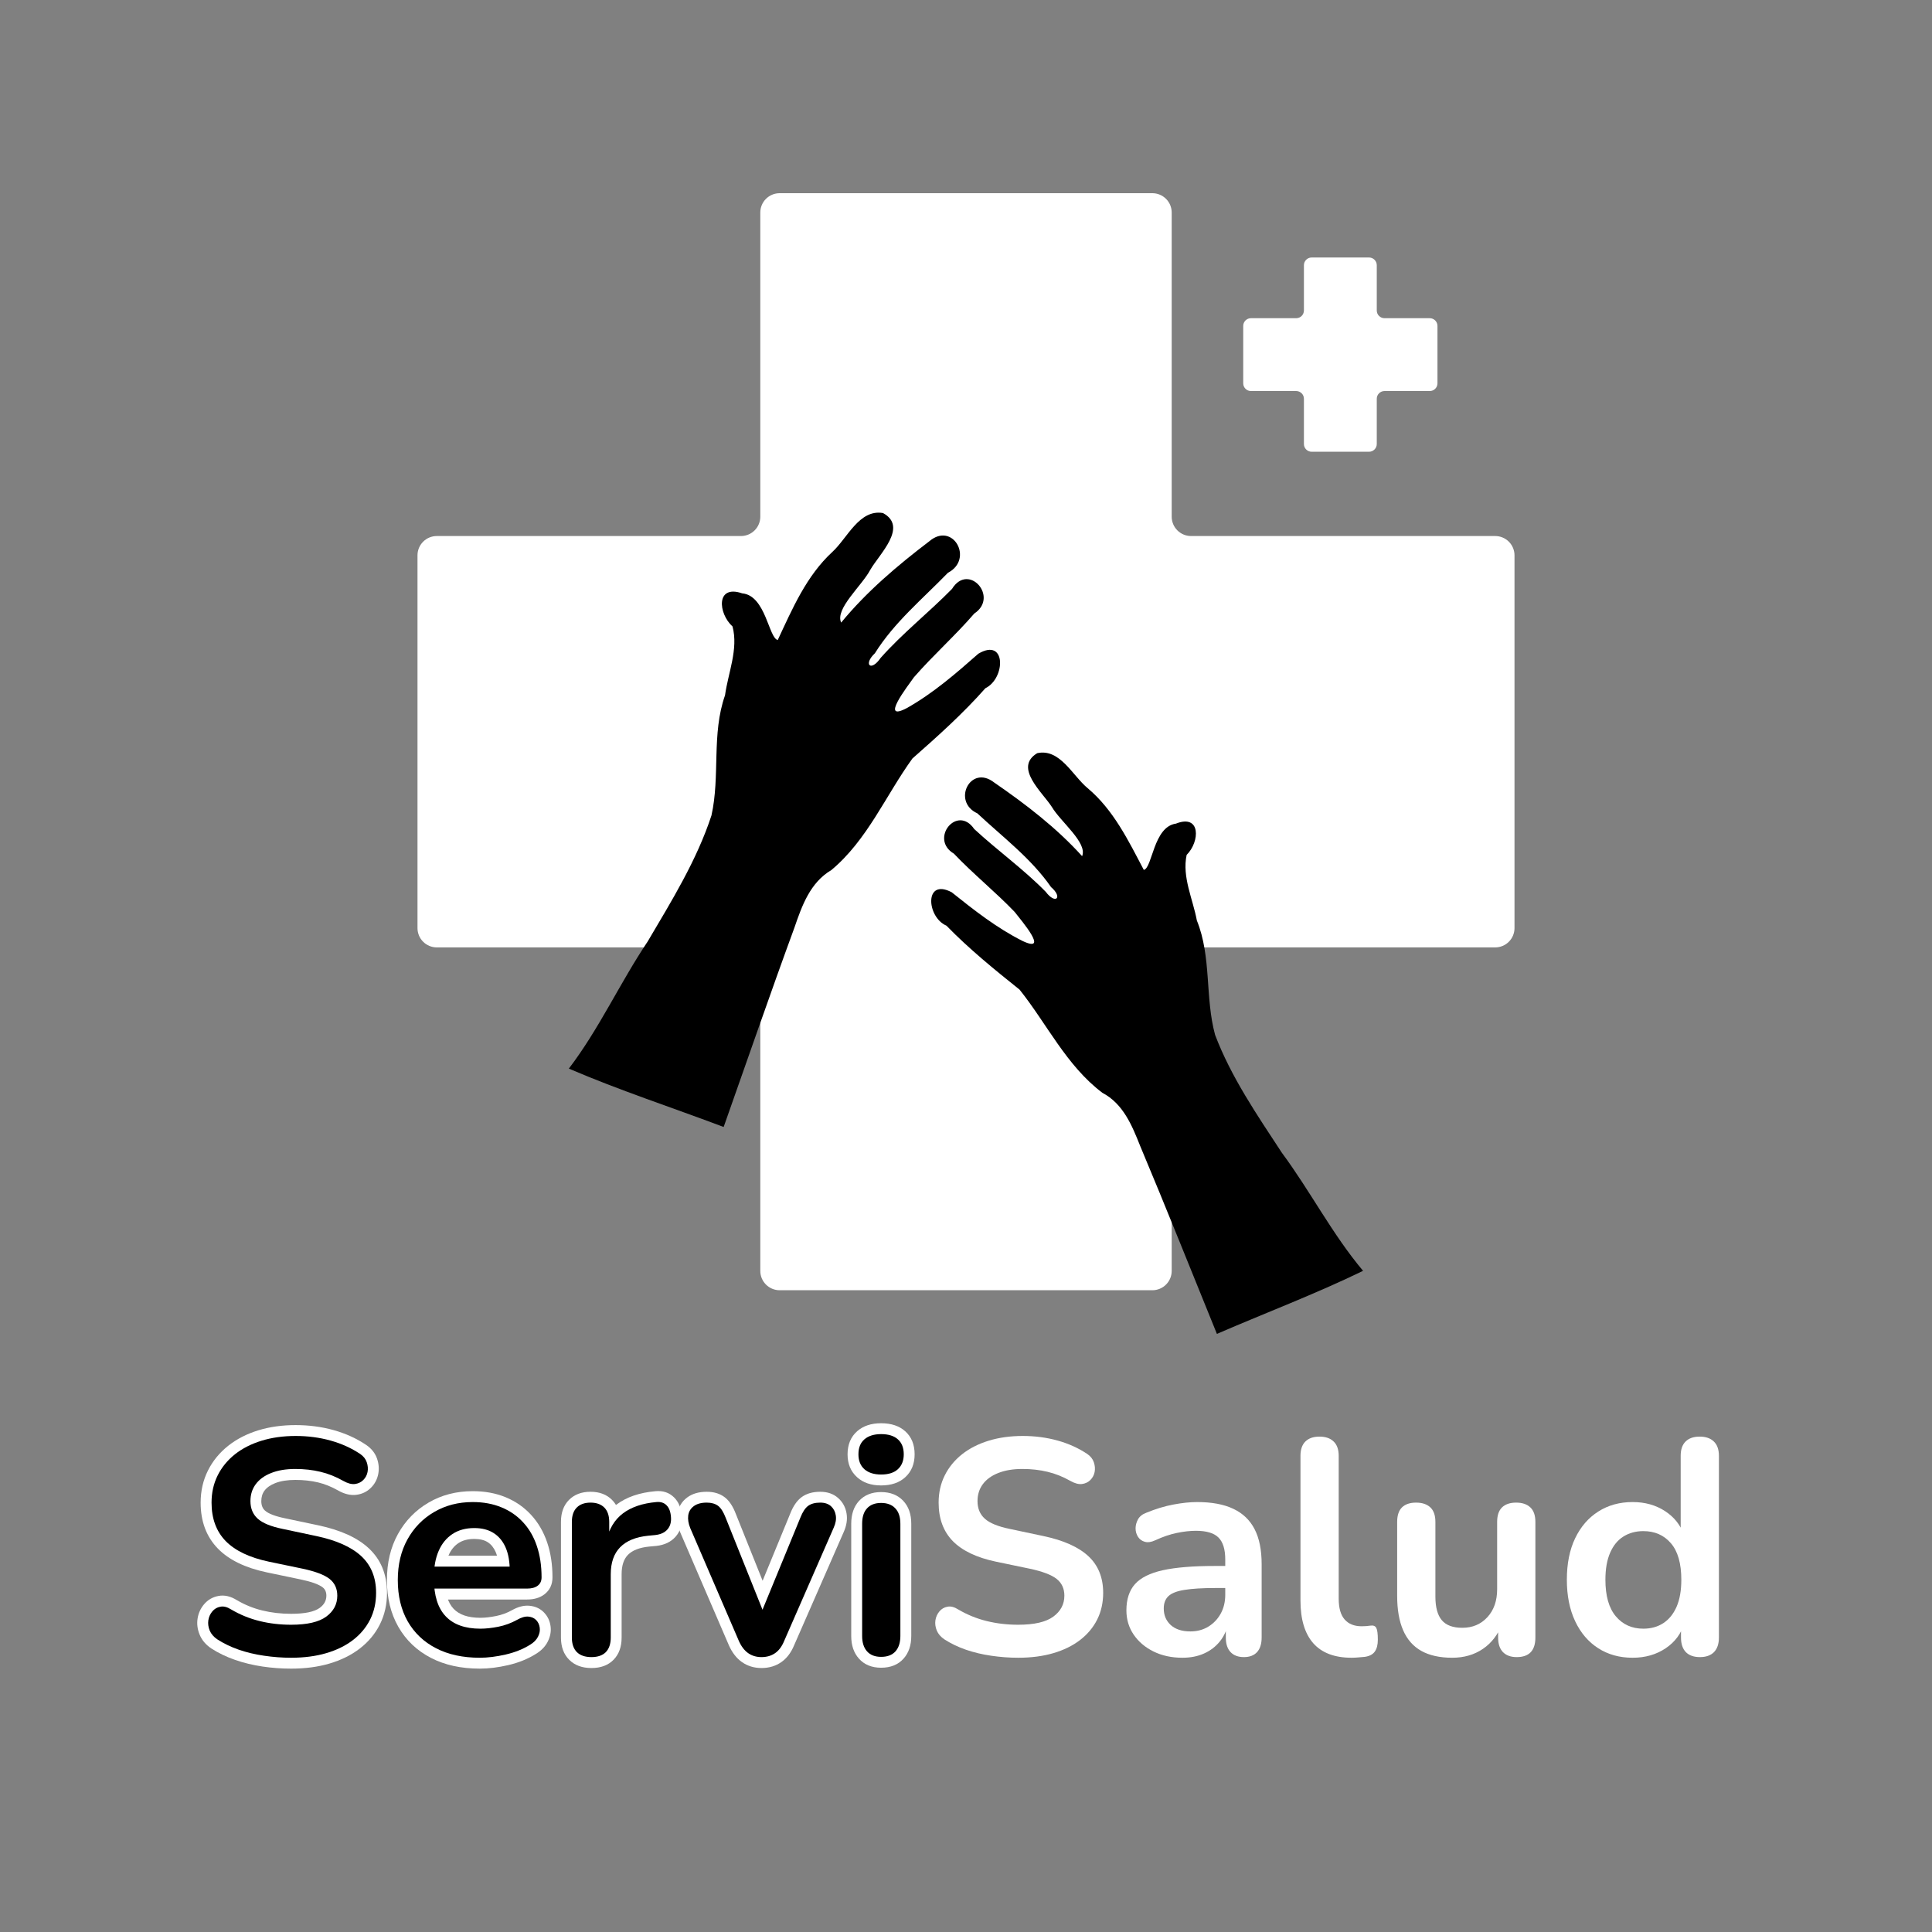 <svg xmlns="http://www.w3.org/2000/svg" xmlns:xlink="http://www.w3.org/1999/xlink" width="500" zoomAndPan="magnify" viewBox="0 0 375 375" height="500" preserveAspectRatio="xMidYMid meet" version="1.0"><rect x="0" y="0" width="375" height="375" fill="#808080" stroke="none"/><defs><g/><clipPath id="d2ac089e2c"><path d="M 81.035 37.5 L 293.965 37.5 L 293.965 250.434 L 81.035 250.434 Z M 81.035 37.5 " clip-rule="nonzero"/></clipPath><clipPath id="f64efdd5d4"><path d="M 223.676 37.5 L 151.324 37.5 C 150.332 37.5 149.375 37.895 148.672 38.598 C 147.969 39.301 147.574 40.254 147.574 41.25 L 147.574 100.293 C 147.574 101.285 147.18 102.238 146.477 102.941 C 145.773 103.645 144.82 104.043 143.824 104.043 L 84.785 104.043 C 83.789 104.043 82.836 104.438 82.133 105.141 C 81.43 105.844 81.035 106.797 81.035 107.793 L 81.035 180.141 C 81.035 181.137 81.43 182.09 82.133 182.793 C 82.836 183.496 83.789 183.891 84.785 183.891 L 143.824 183.891 C 144.82 183.891 145.773 184.285 146.477 184.988 C 147.18 185.691 147.574 186.645 147.574 187.641 L 147.574 246.684 C 147.574 247.676 147.969 248.629 148.672 249.332 C 149.375 250.039 150.332 250.434 151.324 250.434 L 223.676 250.434 C 224.668 250.434 225.625 250.039 226.328 249.332 C 227.031 248.629 227.426 247.676 227.426 246.684 L 227.426 187.641 C 227.426 186.645 227.82 185.691 228.523 184.988 C 229.227 184.285 230.18 183.891 231.176 183.891 L 290.215 183.891 C 291.211 183.891 292.164 183.496 292.867 182.793 C 293.57 182.09 293.965 181.137 293.965 180.141 L 293.965 107.793 C 293.965 106.797 293.57 105.844 292.867 105.141 C 292.164 104.438 291.211 104.043 290.215 104.043 L 231.176 104.043 C 230.18 104.043 229.227 103.645 228.523 102.941 C 227.82 102.238 227.426 101.285 227.426 100.293 L 227.426 41.25 C 227.426 40.254 227.031 39.301 226.328 38.598 C 225.625 37.895 224.668 37.5 223.676 37.5 Z M 223.676 37.5 " clip-rule="nonzero"/></clipPath><clipPath id="176b74b40c"><path d="M 0.035 0.5 L 212.965 0.5 L 212.965 213.434 L 0.035 213.434 Z M 0.035 0.5 " clip-rule="nonzero"/></clipPath><clipPath id="253aae7a03"><path d="M 142.676 0.5 L 70.324 0.5 C 69.332 0.5 68.375 0.895 67.672 1.598 C 66.969 2.301 66.574 3.254 66.574 4.25 L 66.574 63.293 C 66.574 64.285 66.18 65.238 65.477 65.941 C 64.773 66.645 63.82 67.043 62.824 67.043 L 3.785 67.043 C 2.789 67.043 1.836 67.438 1.133 68.141 C 0.43 68.844 0.035 69.797 0.035 70.793 L 0.035 143.141 C 0.035 144.137 0.43 145.09 1.133 145.793 C 1.836 146.496 2.789 146.891 3.785 146.891 L 62.824 146.891 C 63.82 146.891 64.773 147.285 65.477 147.988 C 66.18 148.691 66.574 149.645 66.574 150.641 L 66.574 209.684 C 66.574 210.676 66.969 211.629 67.672 212.332 C 68.375 213.039 69.332 213.434 70.324 213.434 L 142.676 213.434 C 143.668 213.434 144.625 213.039 145.328 212.332 C 146.031 211.629 146.426 210.676 146.426 209.684 L 146.426 150.641 C 146.426 149.645 146.82 148.691 147.523 147.988 C 148.227 147.285 149.18 146.891 150.176 146.891 L 209.215 146.891 C 210.211 146.891 211.164 146.496 211.867 145.793 C 212.57 145.09 212.965 144.137 212.965 143.141 L 212.965 70.793 C 212.965 69.797 212.57 68.844 211.867 68.141 C 211.164 67.438 210.211 67.043 209.215 67.043 L 150.176 67.043 C 149.18 67.043 148.227 66.645 147.523 65.941 C 146.82 65.238 146.426 64.285 146.426 63.293 L 146.426 4.25 C 146.426 3.254 146.031 2.301 145.328 1.598 C 144.625 0.895 143.668 0.5 142.676 0.5 Z M 142.676 0.5 " clip-rule="nonzero"/></clipPath><clipPath id="17c4f72ff0"><rect x="0" width="213" y="0" height="214"/></clipPath><clipPath id="3b7210c7eb"><path d="M 241.309 49.98 L 279.012 49.98 L 279.012 87.684 L 241.309 87.684 Z M 241.309 49.98 " clip-rule="nonzero"/></clipPath><clipPath id="4ff4504b96"><path d="M 265.73 49.98 L 254.59 49.98 C 253.762 49.98 253.09 50.652 253.09 51.48 L 253.09 60.262 C 253.09 61.09 252.422 61.762 251.59 61.762 L 242.809 61.762 C 241.98 61.762 241.309 62.434 241.309 63.262 L 241.309 74.402 C 241.309 75.23 241.98 75.902 242.809 75.902 L 251.59 75.902 C 252.422 75.902 253.09 76.57 253.09 77.402 L 253.09 86.184 C 253.09 87.012 253.762 87.684 254.59 87.684 L 265.73 87.684 C 266.559 87.684 267.23 87.012 267.23 86.184 L 267.23 77.402 C 267.23 76.57 267.902 75.902 268.73 75.902 L 277.512 75.902 C 278.34 75.902 279.012 75.23 279.012 74.402 L 279.012 63.262 C 279.012 62.434 278.34 61.762 277.512 61.762 L 268.73 61.762 C 267.902 61.762 267.23 61.09 267.23 60.262 L 267.23 51.48 C 267.23 50.652 266.559 49.98 265.73 49.98 Z M 265.73 49.98 " clip-rule="nonzero"/></clipPath><clipPath id="3a146a9563"><path d="M 0.309 0.98 L 38.012 0.98 L 38.012 38.684 L 0.309 38.684 Z M 0.309 0.98 " clip-rule="nonzero"/></clipPath><clipPath id="5a8b11ef8c"><path d="M 24.73 0.98 L 13.59 0.98 C 12.762 0.98 12.09 1.652 12.09 2.48 L 12.09 11.262 C 12.09 12.09 11.422 12.762 10.59 12.762 L 1.809 12.762 C 0.98 12.762 0.309 13.434 0.309 14.262 L 0.309 25.402 C 0.309 26.23 0.98 26.902 1.809 26.902 L 10.59 26.902 C 11.422 26.902 12.09 27.57 12.09 28.402 L 12.09 37.184 C 12.09 38.012 12.762 38.684 13.59 38.684 L 24.73 38.684 C 25.559 38.684 26.23 38.012 26.23 37.184 L 26.23 28.402 C 26.23 27.57 26.902 26.902 27.73 26.902 L 36.512 26.902 C 37.34 26.902 38.012 26.23 38.012 25.402 L 38.012 14.262 C 38.012 13.434 37.34 12.762 36.512 12.762 L 27.73 12.762 C 26.902 12.762 26.23 12.09 26.23 11.262 L 26.23 2.48 C 26.23 1.652 25.559 0.98 24.73 0.98 Z M 24.73 0.98 " clip-rule="nonzero"/></clipPath><clipPath id="90f4994974"><rect x="0" width="39" y="0" height="39"/></clipPath><clipPath id="d2d3dca882"><path d="M 110 99 L 195 99 L 195 219 L 110 219 Z M 110 99 " clip-rule="nonzero"/></clipPath><clipPath id="3c127acfba"><path d="M 148.25 87.684 L 203.887 108.059 L 160.555 226.375 L 104.918 205.996 Z M 148.25 87.684 " clip-rule="nonzero"/></clipPath><clipPath id="dae0911650"><path d="M 148.25 87.684 L 203.887 108.059 L 160.555 226.375 L 104.918 205.996 Z M 148.25 87.684 " clip-rule="nonzero"/></clipPath><clipPath id="d1d204a69e"><path d="M 148.25 87.684 L 203.887 108.059 L 160.555 226.375 L 104.918 205.996 Z M 148.25 87.684 " clip-rule="nonzero"/></clipPath><clipPath id="9b7cc72933"><path d="M 170 133 L 270 133 L 270 268 L 170 268 Z M 170 133 " clip-rule="nonzero"/></clipPath><clipPath id="9e71d8da3f"><path d="M 170.766 155.68 L 223.32 133.609 L 270.078 244.938 L 217.523 267.012 Z M 170.766 155.68 " clip-rule="nonzero"/></clipPath><clipPath id="2a231579f2"><path d="M 10 13 L 95 13 L 95 126 L 10 126 Z M 10 13 " clip-rule="nonzero"/></clipPath><clipPath id="80b15d3914"><path d="M 0.766 22.68 L 53.32 0.609 L 100.078 111.938 L 47.523 134.012 Z M 0.766 22.68 " clip-rule="nonzero"/></clipPath><clipPath id="d74d4b694a"><path d="M 53.027 0.73 L 0.473 22.805 L 47.23 134.133 L 99.785 112.062 Z M 53.027 0.73 " clip-rule="nonzero"/></clipPath><clipPath id="c1de801e50"><path d="M 53.027 0.73 L 0.473 22.805 L 47.23 134.133 L 99.785 112.062 Z M 53.027 0.73 " clip-rule="nonzero"/></clipPath><clipPath id="6df27f8fd2"><rect x="0" width="100" y="0" height="135"/></clipPath><clipPath id="a29d44e582"><rect x="0" width="143" y="0" height="83"/></clipPath><clipPath id="e5841eadcc"><rect x="0" width="160" y="0" height="83"/></clipPath></defs><g clip-path="url(#d2ac089e2c)"><g clip-path="url(#f64efdd5d4)"><g transform="matrix(1, 0, 0, 1, 81, 37)"><g clip-path="url(#17c4f72ff0)"><g clip-path="url(#176b74b40c)"><g clip-path="url(#253aae7a03)"><path fill="#ffffff" d="M 0.035 0.5 L 212.965 0.5 L 212.965 213.434 L 0.035 213.434 Z M 0.035 0.5 " fill-opacity="1" fill-rule="nonzero"/></g></g></g></g></g></g><g clip-path="url(#3b7210c7eb)"><g clip-path="url(#4ff4504b96)"><g transform="matrix(1, 0, 0, 1, 241, 49)"><g clip-path="url(#90f4994974)"><g clip-path="url(#3a146a9563)"><g clip-path="url(#5a8b11ef8c)"><path fill="#ffffff" d="M 0.309 0.98 L 38.012 0.98 L 38.012 38.684 L 0.309 38.684 Z M 0.309 0.98 " fill-opacity="1" fill-rule="nonzero"/></g></g></g></g></g></g><g clip-path="url(#d2d3dca882)"><g clip-path="url(#3c127acfba)"><g clip-path="url(#dae0911650)"><g clip-path="url(#d1d204a69e)"><path fill="#000000" d="M 110.41 207.418 C 116.305 199.695 120.32 190.785 125.719 182.734 C 130.352 174.875 135.242 166.988 138.094 158.281 C 139.816 150.594 138.074 142.492 140.727 134.957 C 141.332 130.562 143.344 126.016 142.184 121.598 C 139.391 119.074 138.906 113.402 144.055 115.168 C 148.645 115.582 149.211 123.922 150.965 124.219 C 153.805 118.141 156.52 111.781 161.551 107.137 C 164.461 104.484 166.773 98.789 171.387 99.582 C 176.32 102.262 170.684 107.531 168.922 110.602 C 167.281 113.711 162.031 118.18 163.27 120.844 C 168.176 114.863 174.199 109.762 180.367 105.07 C 184.961 101.141 189.07 108.551 184.004 111.168 C 179.102 116.223 173.586 120.77 169.82 126.793 C 167.496 128.973 169.039 130.484 170.938 127.691 C 175.211 122.883 180.281 118.895 184.781 114.309 C 187.984 109.113 193.953 115.887 189.109 119.086 C 185.391 123.398 181.113 127.184 177.383 131.469 C 176.125 133.262 170.664 140.281 176.062 137.414 C 181.137 134.543 185.547 130.723 189.895 126.887 C 195.344 123.66 195.195 131.676 191.262 133.586 C 186.918 138.508 182.012 142.898 177.102 147.223 C 171.883 154.445 168.352 163.051 161.359 168.883 C 157.266 171.301 155.676 175.746 154.207 180.027 C 149.488 192.887 145.031 205.836 140.461 218.746 C 130.449 214.965 120.234 211.637 110.41 207.414 Z M 110.41 207.418 " fill-opacity="1" fill-rule="nonzero"/></g></g></g></g><g clip-path="url(#9b7cc72933)"><g clip-path="url(#9e71d8da3f)"><g transform="matrix(1, 0, 0, 1, 170, 133)"><g clip-path="url(#6df27f8fd2)"><g clip-path="url(#2a231579f2)"><g clip-path="url(#80b15d3914)"><g clip-path="url(#d74d4b694a)"><g clip-path="url(#c1de801e50)"><path fill="#000000" d="M 94.574 113.672 C 88.578 106.547 84.332 98.195 78.797 90.734 C 74.008 83.422 68.969 76.09 65.852 67.883 C 63.863 60.598 65.184 52.758 62.309 45.664 C 61.535 41.48 59.406 37.219 60.328 32.934 C 62.902 30.391 63.121 24.938 58.254 26.863 C 53.863 27.469 53.684 35.484 52.012 35.848 C 49.016 30.156 46.133 24.191 41.102 19.973 C 38.188 17.566 35.723 12.219 31.324 13.191 C 26.703 15.984 32.344 20.773 34.168 23.633 C 35.879 26.535 41.117 30.574 40.039 33.18 C 35.07 27.68 29.062 23.07 22.934 18.859 C 18.352 15.309 14.723 22.594 19.703 24.871 C 24.633 29.484 30.129 33.586 34.008 39.184 C 36.336 41.164 34.918 42.68 32.973 40.094 C 28.656 35.684 23.617 32.098 19.094 27.91 C 15.789 23.082 10.352 29.848 15.145 32.688 C 18.902 36.645 23.176 40.074 26.945 44.004 C 28.234 45.664 33.785 52.137 28.473 49.641 C 23.473 47.125 19.07 43.668 14.727 40.191 C 9.355 37.352 9.844 45.023 13.703 46.672 C 18.094 51.188 22.996 55.168 27.898 59.086 C 33.227 65.762 36.988 73.84 43.961 79.105 C 48 81.234 49.715 85.418 51.316 89.453 C 56.406 101.551 61.25 113.75 66.199 125.906 C 75.652 121.82 85.32 118.164 94.574 113.668 Z M 94.574 113.672 " fill-opacity="1" fill-rule="nonzero"/></g></g></g></g></g></g></g></g><g transform="matrix(1, 0, 0, 1, 37, 260)"><g clip-path="url(#a29d44e582)"><g fill="#ffffff" fill-opacity="1"><g transform="translate(0.5, 61.173)"><g><path d="M 18.996 2.707 C 17.152 2.707 15.309 2.574 13.465 2.301 C 11.594 2.023 9.824 1.598 8.152 1.02 C 6.449 0.43 4.914 -0.309 3.543 -1.191 C 2.457 -1.918 1.691 -2.812 1.25 -3.887 C 0.824 -4.918 0.691 -5.957 0.848 -6.996 C 1.008 -8.039 1.422 -8.961 2.09 -9.762 C 2.832 -10.641 3.766 -11.188 4.895 -11.398 C 6.07 -11.621 7.27 -11.344 8.492 -10.574 L 7.363 -8.785 L 8.438 -10.609 C 10 -9.684 11.648 -9.012 13.387 -8.586 C 15.16 -8.152 17.031 -7.934 18.996 -7.934 C 21.66 -7.934 23.52 -8.32 24.57 -9.094 C 25.422 -9.723 25.848 -10.508 25.848 -11.457 C 25.848 -12.156 25.613 -12.691 25.145 -13.059 C 24.395 -13.648 22.953 -14.164 20.82 -14.613 L 14.289 -15.977 C 10.109 -16.859 6.949 -18.391 4.812 -20.574 C 2.57 -22.867 1.445 -25.844 1.445 -29.508 C 1.445 -31.777 1.918 -33.855 2.859 -35.734 C 3.789 -37.598 5.098 -39.199 6.789 -40.543 C 8.441 -41.855 10.395 -42.859 12.648 -43.551 C 14.848 -44.227 17.262 -44.562 19.887 -44.562 C 22.457 -44.562 24.898 -44.242 27.223 -43.598 C 29.582 -42.941 31.707 -41.977 33.598 -40.699 C 34.625 -39.992 35.324 -39.105 35.691 -38.031 C 36.031 -37.039 36.105 -36.055 35.918 -35.07 C 35.715 -34.035 35.246 -33.145 34.504 -32.402 C 33.727 -31.625 32.766 -31.164 31.633 -31.027 C 30.516 -30.895 29.336 -31.18 28.102 -31.887 C 26.816 -32.613 25.52 -33.133 24.211 -33.445 C 22.867 -33.762 21.406 -33.922 19.828 -33.922 C 18.277 -33.922 16.973 -33.715 15.914 -33.297 C 14.98 -32.93 14.289 -32.441 13.836 -31.836 C 13.422 -31.281 13.219 -30.602 13.219 -29.805 C 13.219 -29.008 13.457 -28.395 13.938 -27.965 C 14.605 -27.367 15.898 -26.871 17.824 -26.473 L 24.305 -25.105 C 28.605 -24.191 31.855 -22.715 34.062 -20.668 C 36.434 -18.469 37.617 -15.574 37.617 -11.992 C 37.617 -9.762 37.156 -7.723 36.238 -5.883 C 35.32 -4.047 34.012 -2.477 32.309 -1.172 C 30.656 0.098 28.691 1.062 26.422 1.73 C 24.207 2.383 21.734 2.707 18.996 2.707 Z M 18.996 -1.52 C 21.328 -1.52 23.406 -1.789 25.23 -2.324 C 26.996 -2.844 28.496 -3.578 29.734 -4.527 C 30.918 -5.438 31.828 -6.52 32.453 -7.773 C 33.074 -9.02 33.387 -10.426 33.387 -11.992 C 33.387 -14.348 32.652 -16.203 31.184 -17.566 C 29.551 -19.082 26.965 -20.215 23.43 -20.965 L 16.965 -22.328 C 14.301 -22.883 12.348 -23.711 11.117 -24.812 C 9.695 -26.086 8.988 -27.75 8.988 -29.805 C 8.988 -31.535 9.473 -33.055 10.445 -34.363 C 11.379 -35.613 12.684 -36.57 14.363 -37.234 C 15.918 -37.844 17.742 -38.152 19.828 -38.152 C 21.734 -38.152 23.52 -37.953 25.184 -37.562 C 26.887 -37.156 28.555 -36.492 30.199 -35.559 C 30.625 -35.316 30.934 -35.203 31.121 -35.227 C 31.293 -35.25 31.422 -35.305 31.512 -35.395 C 31.645 -35.523 31.727 -35.684 31.766 -35.875 C 31.812 -36.117 31.785 -36.379 31.691 -36.656 C 31.625 -36.848 31.473 -37.027 31.234 -37.191 C 29.723 -38.211 28.008 -38.988 26.09 -39.52 C 24.137 -40.062 22.07 -40.332 19.887 -40.332 C 17.688 -40.332 15.688 -40.059 13.891 -39.508 C 12.145 -38.973 10.656 -38.211 9.418 -37.23 C 8.219 -36.277 7.293 -35.148 6.641 -33.844 C 6 -32.559 5.676 -31.113 5.676 -29.508 C 5.676 -26.996 6.395 -25.004 7.836 -23.535 C 9.375 -21.961 11.816 -20.82 15.156 -20.117 L 21.688 -18.754 C 24.465 -18.172 26.484 -17.383 27.754 -16.387 C 29.305 -15.172 30.078 -13.531 30.078 -11.457 C 30.078 -9.082 29.078 -7.16 27.078 -5.688 C 25.281 -4.363 22.586 -3.703 18.996 -3.703 C 16.691 -3.703 14.484 -3.961 12.379 -4.477 C 10.238 -5 8.207 -5.832 6.285 -6.965 L 6.258 -6.98 L 6.23 -7 C 6.043 -7.117 5.883 -7.195 5.75 -7.227 C 5.707 -7.238 5.684 -7.242 5.672 -7.242 C 5.535 -7.215 5.422 -7.148 5.328 -7.039 C 5.168 -6.848 5.07 -6.625 5.031 -6.363 C 4.988 -6.094 5.035 -5.809 5.16 -5.496 C 5.273 -5.219 5.5 -4.969 5.836 -4.746 C 6.922 -4.047 8.156 -3.457 9.539 -2.977 C 10.957 -2.488 12.473 -2.121 14.082 -1.883 C 15.723 -1.641 17.359 -1.52 18.996 -1.52 Z M 18.996 -1.52 "/></g></g></g><g fill="#ffffff" fill-opacity="1"><g transform="translate(37.962, 61.173)"><g><path d="M 18.168 2.707 C 14.539 2.707 11.387 2.016 8.707 0.633 C 5.961 -0.785 3.84 -2.805 2.348 -5.422 C 0.875 -8.004 0.141 -11.023 0.141 -14.484 C 0.141 -17.859 0.852 -20.832 2.273 -23.406 C 3.711 -26 5.691 -28.039 8.223 -29.52 C 10.75 -31 13.609 -31.738 16.801 -31.738 C 19.137 -31.738 21.254 -31.352 23.152 -30.574 C 25.086 -29.781 26.742 -28.637 28.121 -27.141 C 29.492 -25.656 30.531 -23.871 31.242 -21.789 C 31.93 -19.766 32.273 -17.512 32.273 -15.02 C 32.273 -13.609 31.75 -12.504 30.695 -11.703 C 29.824 -11.039 28.695 -10.707 27.309 -10.707 L 6.137 -10.707 L 6.137 -19.215 L 30.285 -19.215 L 21.871 -11.324 L 21.871 -16.207 C 21.871 -17.734 21.66 -18.977 21.246 -19.934 C 20.879 -20.773 20.371 -21.402 19.719 -21.824 C 19.059 -22.25 18.188 -22.465 17.098 -22.465 C 15.859 -22.465 14.832 -22.195 14.02 -21.656 C 13.199 -21.113 12.566 -20.332 12.121 -19.309 C 11.625 -18.176 11.375 -16.785 11.375 -15.141 L 11.375 -14.723 C 11.375 -12.043 11.945 -10.102 13.082 -8.906 C 14.188 -7.742 15.922 -7.16 18.285 -7.16 C 19.176 -7.16 20.195 -7.277 21.344 -7.508 C 22.418 -7.723 23.43 -8.094 24.387 -8.621 C 25.59 -9.305 26.727 -9.598 27.805 -9.496 C 28.965 -9.387 29.914 -8.945 30.652 -8.164 C 31.344 -7.441 31.758 -6.566 31.898 -5.543 C 32.039 -4.535 31.859 -3.543 31.367 -2.559 C 30.891 -1.602 30.125 -0.801 29.066 -0.156 C 27.492 0.832 25.691 1.562 23.66 2.031 C 21.703 2.484 19.871 2.707 18.168 2.707 Z M 18.168 -1.52 C 19.551 -1.52 21.062 -1.711 22.707 -2.09 C 24.277 -2.453 25.66 -3.012 26.859 -3.766 C 27.227 -3.988 27.469 -4.215 27.586 -4.449 C 27.688 -4.652 27.727 -4.824 27.707 -4.965 C 27.691 -5.09 27.652 -5.184 27.586 -5.254 L 27.59 -5.25 C 27.551 -5.266 27.492 -5.277 27.41 -5.285 C 27.219 -5.305 26.895 -5.18 26.43 -4.918 C 25.094 -4.176 23.672 -3.66 22.172 -3.359 C 20.75 -3.074 19.453 -2.93 18.285 -2.93 C 14.711 -2.93 11.953 -3.953 10.016 -5.992 C 8.102 -8.004 7.148 -10.914 7.148 -14.723 L 7.148 -15.141 C 7.148 -17.371 7.512 -19.328 8.242 -21.004 C 9.023 -22.789 10.172 -24.184 11.688 -25.184 C 13.207 -26.191 15.012 -26.695 17.098 -26.695 C 19.02 -26.695 20.66 -26.254 22.016 -25.375 C 23.383 -24.492 24.418 -23.242 25.121 -21.625 C 25.773 -20.129 26.102 -18.32 26.102 -16.207 L 23.984 -16.207 L 22.539 -17.75 L 23.488 -18.641 L 24.934 -17.098 L 24.934 -14.984 L 8.254 -14.984 L 8.254 -17.098 L 10.367 -17.098 L 10.367 -12.824 L 8.254 -12.824 L 8.254 -14.938 L 27.309 -14.938 C 27.746 -14.938 28.02 -14.984 28.137 -15.07 C 28.102 -15.043 28.07 -15.004 28.047 -14.953 C 28.043 -14.938 28.039 -14.93 28.039 -14.926 C 28.043 -14.949 28.043 -14.98 28.043 -15.02 C 28.043 -17.043 27.773 -18.844 27.238 -20.422 C 26.719 -21.941 25.977 -23.227 25.012 -24.273 C 24.059 -25.309 22.902 -26.105 21.551 -26.66 C 20.164 -27.227 18.582 -27.512 16.801 -27.512 C 14.375 -27.512 12.227 -26.965 10.359 -25.871 C 8.496 -24.781 7.035 -23.277 5.977 -21.359 C 4.906 -19.422 4.371 -17.129 4.371 -14.484 C 4.371 -11.773 4.922 -9.449 6.023 -7.52 C 7.102 -5.625 8.645 -4.16 10.648 -3.125 C 12.719 -2.055 15.223 -1.52 18.168 -1.52 Z M 18.168 -1.52 "/></g></g></g><g fill="#ffffff" fill-opacity="1"><g transform="translate(70.14, 61.173)"><g><path d="M 7.66 2.59 C 5.848 2.59 4.41 2.059 3.344 0.992 C 2.277 -0.074 1.742 -1.512 1.742 -3.324 L 1.742 -25.766 C 1.742 -27.578 2.266 -29.004 3.312 -30.051 C 4.359 -31.098 5.75 -31.621 7.48 -31.621 C 9.211 -31.621 10.602 -31.098 11.648 -30.051 C 12.695 -29.004 13.219 -27.578 13.219 -25.766 L 13.219 -19.91 L 7.844 -19.91 L 8.449 -22.508 C 9.117 -25.379 10.469 -27.582 12.496 -29.117 C 14.445 -30.586 16.965 -31.457 20.059 -31.73 C 21.543 -31.875 22.766 -31.461 23.73 -30.496 C 24.594 -29.633 25.086 -28.426 25.203 -26.879 C 25.328 -25.301 24.93 -23.984 24.008 -22.922 C 23.109 -21.895 21.855 -21.289 20.242 -21.109 L 18.895 -20.988 C 16.996 -20.801 15.617 -20.266 14.746 -19.383 C 13.926 -18.551 13.516 -17.293 13.516 -15.613 L 13.516 -3.324 C 13.516 -1.527 13 -0.094 11.969 0.969 C 10.918 2.051 9.48 2.59 7.66 2.59 Z M 7.66 -1.641 C 8.289 -1.641 8.711 -1.754 8.93 -1.977 C 9.168 -2.219 9.285 -2.668 9.285 -3.324 L 9.285 -15.613 C 9.285 -18.449 10.102 -20.695 11.73 -22.352 C 13.316 -23.961 15.578 -24.914 18.508 -25.199 L 19.773 -25.316 C 20.297 -25.375 20.645 -25.5 20.816 -25.699 C 20.961 -25.867 21.02 -26.152 20.984 -26.555 C 20.945 -27.062 20.863 -27.379 20.738 -27.508 C 20.715 -27.531 20.609 -27.535 20.43 -27.52 C 18.145 -27.316 16.348 -26.723 15.051 -25.742 C 13.832 -24.82 13.008 -23.422 12.566 -21.547 L 10.508 -22.027 L 10.508 -24.141 L 11.102 -24.141 L 11.102 -22.027 L 8.988 -22.027 L 8.988 -25.766 C 8.988 -26.41 8.875 -26.84 8.656 -27.062 C 8.438 -27.281 8.043 -27.391 7.48 -27.391 C 6.918 -27.391 6.523 -27.281 6.305 -27.062 C 6.086 -26.84 5.973 -26.41 5.973 -25.766 L 5.973 -3.324 C 5.973 -2.684 6.094 -2.242 6.336 -2 C 6.574 -1.762 7.016 -1.641 7.66 -1.641 Z M 7.66 -1.641 "/></g></g></g><g fill="#ffffff" fill-opacity="1"><g transform="translate(95.193, 61.173)"><g><path d="M 15.613 2.59 C 14.18 2.59 12.914 2.203 11.816 1.434 C 10.766 0.695 9.922 -0.387 9.289 -1.812 L -0.16 -23.742 C -0.668 -24.984 -0.848 -26.164 -0.703 -27.289 C -0.523 -28.633 0.109 -29.711 1.203 -30.523 C 2.191 -31.254 3.453 -31.621 4.988 -31.621 C 6.367 -31.621 7.523 -31.273 8.453 -30.574 C 9.336 -29.914 10.066 -28.816 10.645 -27.289 L 19.809 -4.414 L 11.746 -4.414 L 21.199 -27.402 C 21.777 -28.875 22.52 -29.938 23.426 -30.598 C 24.371 -31.281 25.566 -31.621 27.012 -31.621 C 28.418 -31.621 29.578 -31.219 30.492 -30.406 C 31.383 -29.617 31.93 -28.609 32.129 -27.383 C 32.316 -26.227 32.121 -25.023 31.551 -23.762 L 21.945 -1.824 L 20.008 -2.672 L 21.965 -1.875 C 21.375 -0.422 20.543 0.68 19.473 1.434 C 18.375 2.203 17.09 2.59 15.613 2.59 Z M 15.613 -1.641 C 16.195 -1.641 16.672 -1.77 17.039 -2.027 C 17.434 -2.305 17.77 -2.785 18.047 -3.469 L 18.059 -3.496 L 27.699 -25.512 C 27.918 -25.996 28.004 -26.395 27.953 -26.703 C 27.914 -26.938 27.828 -27.117 27.688 -27.238 C 27.574 -27.34 27.348 -27.391 27.012 -27.391 C 26.48 -27.391 26.113 -27.316 25.91 -27.168 C 25.668 -26.996 25.402 -26.539 25.109 -25.793 L 16.859 -5.727 L 14.902 -6.531 L 14.902 -8.645 L 16.684 -8.645 L 16.684 -6.531 L 14.719 -5.742 L 6.691 -25.789 C 6.398 -26.555 6.141 -27.02 5.914 -27.191 C 5.738 -27.324 5.426 -27.391 4.988 -27.391 C 4.383 -27.391 3.965 -27.301 3.723 -27.125 C 3.59 -27.027 3.512 -26.898 3.492 -26.738 C 3.441 -26.355 3.52 -25.914 3.723 -25.414 L 13.152 -3.531 C 13.469 -2.82 13.836 -2.316 14.246 -2.027 C 14.613 -1.77 15.07 -1.641 15.613 -1.641 Z M 15.613 -1.641 "/></g></g></g><g fill="#ffffff" fill-opacity="1"><g transform="translate(126.481, 61.173)"><g><path d="M 7.539 2.531 C 5.719 2.531 4.281 1.938 3.227 0.754 C 2.238 -0.359 1.742 -1.82 1.742 -3.621 L 1.742 -25.41 C 1.742 -27.262 2.246 -28.738 3.246 -29.836 C 4.301 -30.988 5.73 -31.562 7.539 -31.562 C 9.336 -31.562 10.77 -30.996 11.84 -29.859 C 12.875 -28.758 13.395 -27.277 13.395 -25.41 L 13.395 -3.621 C 13.395 -1.82 12.898 -0.359 11.91 0.754 C 10.855 1.938 9.398 2.531 7.539 2.531 Z M 7.539 -1.699 C 8.133 -1.699 8.535 -1.82 8.75 -2.059 C 9.027 -2.371 9.164 -2.891 9.164 -3.621 L 9.164 -25.41 C 9.164 -26.156 9.031 -26.672 8.762 -26.957 C 8.527 -27.207 8.117 -27.332 7.539 -27.332 C 6.973 -27.332 6.582 -27.215 6.371 -26.98 C 6.105 -26.691 5.973 -26.168 5.973 -25.41 L 5.973 -3.621 C 5.973 -2.891 6.113 -2.371 6.391 -2.059 C 6.602 -1.82 6.984 -1.699 7.539 -1.699 Z M 7.539 -32.852 C 5.613 -32.852 4.066 -33.379 2.891 -34.434 C 1.652 -35.547 1.031 -37.031 1.031 -38.887 C 1.031 -40.793 1.66 -42.297 2.914 -43.391 C 4.086 -44.41 5.625 -44.922 7.539 -44.922 C 9.504 -44.922 11.062 -44.402 12.215 -43.371 C 13.438 -42.277 14.047 -40.785 14.047 -38.887 C 14.047 -37.043 13.445 -35.562 12.238 -34.453 C 11.082 -33.387 9.516 -32.852 7.539 -32.852 Z M 7.539 -37.082 C 8.414 -37.082 9.023 -37.242 9.371 -37.562 C 9.668 -37.836 9.816 -38.277 9.816 -38.887 C 9.816 -39.523 9.676 -39.969 9.395 -40.219 C 9.043 -40.531 8.426 -40.691 7.539 -40.691 C 6.684 -40.691 6.066 -40.527 5.695 -40.203 C 5.406 -39.949 5.262 -39.512 5.262 -38.887 C 5.262 -38.289 5.414 -37.855 5.719 -37.582 C 6.086 -37.25 6.695 -37.082 7.539 -37.082 Z M 7.539 -37.082 "/></g></g></g><g fill="#000000" fill-opacity="1"><g transform="translate(0.5, 61.173)"><g><path d="M 19 0.594 C 17.258 0.594 15.516 0.461 13.766 0.203 C 12.023 -0.047 10.383 -0.438 8.844 -0.969 C 7.301 -1.508 5.914 -2.176 4.688 -2.969 C 3.977 -3.445 3.484 -4.02 3.203 -4.688 C 2.93 -5.363 2.844 -6.023 2.938 -6.672 C 3.039 -7.328 3.297 -7.898 3.703 -8.391 C 4.117 -8.891 4.645 -9.195 5.281 -9.312 C 5.914 -9.438 6.609 -9.258 7.359 -8.781 C 9.098 -7.758 10.938 -7.008 12.875 -6.531 C 14.82 -6.051 16.863 -5.812 19 -5.812 C 22.125 -5.812 24.398 -6.336 25.828 -7.391 C 27.254 -8.441 27.969 -9.797 27.969 -11.453 C 27.969 -12.836 27.461 -13.926 26.453 -14.719 C 25.441 -15.508 23.707 -16.164 21.25 -16.688 L 14.719 -18.047 C 10.957 -18.836 8.156 -20.172 6.312 -22.047 C 4.477 -23.93 3.562 -26.422 3.562 -29.516 C 3.562 -31.453 3.957 -33.211 4.75 -34.797 C 5.539 -36.379 6.656 -37.742 8.094 -38.891 C 9.539 -40.035 11.266 -40.914 13.266 -41.531 C 15.266 -42.145 17.473 -42.453 19.891 -42.453 C 22.266 -42.453 24.52 -42.156 26.656 -41.562 C 28.789 -40.969 30.711 -40.098 32.422 -38.953 C 33.055 -38.516 33.477 -37.977 33.688 -37.344 C 33.906 -36.707 33.957 -36.082 33.844 -35.469 C 33.727 -34.863 33.453 -34.344 33.016 -33.906 C 32.578 -33.469 32.031 -33.207 31.375 -33.125 C 30.727 -33.051 29.988 -33.25 29.156 -33.719 C 27.688 -34.551 26.195 -35.145 24.688 -35.5 C 23.188 -35.863 21.566 -36.047 19.828 -36.047 C 18.004 -36.047 16.441 -35.785 15.141 -35.266 C 13.836 -34.754 12.836 -34.031 12.141 -33.094 C 11.453 -32.164 11.109 -31.07 11.109 -29.812 C 11.109 -28.383 11.582 -27.242 12.531 -26.391 C 13.477 -25.535 15.098 -24.875 17.391 -24.406 L 23.875 -23.031 C 27.789 -22.207 30.707 -20.906 32.625 -19.125 C 34.539 -17.344 35.5 -14.969 35.5 -12 C 35.5 -10.094 35.113 -8.367 34.344 -6.828 C 33.57 -5.285 32.461 -3.957 31.016 -2.844 C 29.578 -1.738 27.848 -0.891 25.828 -0.297 C 23.805 0.297 21.531 0.594 19 0.594 Z M 19 0.594 "/></g></g></g><g fill="#000000" fill-opacity="1"><g transform="translate(37.962, 61.173)"><g><path d="M 18.172 0.594 C 14.879 0.594 12.047 -0.02 9.672 -1.25 C 7.297 -2.477 5.461 -4.219 4.172 -6.469 C 2.891 -8.727 2.25 -11.398 2.25 -14.484 C 2.25 -17.492 2.875 -20.125 4.125 -22.375 C 5.375 -24.633 7.098 -26.406 9.297 -27.688 C 11.492 -28.977 13.992 -29.625 16.797 -29.625 C 18.859 -29.625 20.707 -29.285 22.344 -28.609 C 23.988 -27.941 25.395 -26.973 26.562 -25.703 C 27.738 -24.441 28.629 -22.91 29.234 -21.109 C 29.848 -19.305 30.156 -17.273 30.156 -15.016 C 30.156 -14.305 29.906 -13.766 29.406 -13.391 C 28.914 -13.016 28.219 -12.828 27.312 -12.828 L 8.25 -12.828 L 8.25 -17.094 L 24.938 -17.094 L 23.984 -16.203 C 23.984 -18.023 23.719 -19.551 23.188 -20.781 C 22.656 -22.008 21.883 -22.945 20.875 -23.594 C 19.863 -24.25 18.602 -24.578 17.094 -24.578 C 15.438 -24.578 14.023 -24.191 12.859 -23.422 C 11.691 -22.648 10.801 -21.562 10.188 -20.156 C 9.57 -18.75 9.266 -17.078 9.266 -15.141 L 9.266 -14.719 C 9.266 -11.477 10.023 -9.055 11.547 -7.453 C 13.066 -5.848 15.312 -5.047 18.281 -5.047 C 19.312 -5.047 20.469 -5.172 21.75 -5.422 C 23.039 -5.68 24.258 -6.129 25.406 -6.766 C 26.238 -7.242 26.973 -7.453 27.609 -7.391 C 28.242 -7.328 28.75 -7.098 29.125 -6.703 C 29.5 -6.305 29.723 -5.82 29.797 -5.25 C 29.879 -4.676 29.77 -4.094 29.469 -3.5 C 29.176 -2.906 28.676 -2.391 27.969 -1.953 C 26.582 -1.086 24.988 -0.445 23.188 -0.031 C 21.383 0.383 19.711 0.594 18.172 0.594 Z M 18.172 0.594 "/></g></g></g><g fill="#000000" fill-opacity="1"><g transform="translate(70.14, 61.173)"><g><path d="M 7.656 0.469 C 6.426 0.469 5.484 0.145 4.828 -0.5 C 4.18 -1.156 3.859 -2.098 3.859 -3.328 L 3.859 -25.766 C 3.859 -26.992 4.176 -27.926 4.812 -28.562 C 5.445 -29.195 6.336 -29.516 7.484 -29.516 C 8.629 -29.516 9.52 -29.195 10.156 -28.562 C 10.789 -27.926 11.109 -26.992 11.109 -25.766 L 11.109 -22.031 L 10.516 -22.031 C 11.066 -24.406 12.148 -26.203 13.766 -27.422 C 15.391 -28.648 17.551 -29.383 20.25 -29.625 C 21.082 -29.707 21.742 -29.5 22.234 -29 C 22.734 -28.508 23.02 -27.75 23.094 -26.719 C 23.176 -25.727 22.945 -24.926 22.406 -24.312 C 21.875 -23.695 21.078 -23.332 20.016 -23.219 L 18.703 -23.094 C 16.285 -22.852 14.461 -22.109 13.234 -20.859 C 12.016 -19.617 11.406 -17.867 11.406 -15.609 L 11.406 -3.328 C 11.406 -2.098 11.086 -1.156 10.453 -0.5 C 9.816 0.145 8.883 0.469 7.656 0.469 Z M 7.656 0.469 "/></g></g></g><g fill="#000000" fill-opacity="1"><g transform="translate(95.193, 61.173)"><g><path d="M 15.609 0.469 C 14.617 0.469 13.758 0.211 13.031 -0.297 C 12.301 -0.805 11.695 -1.598 11.219 -2.672 L 1.781 -24.578 C 1.426 -25.453 1.297 -26.266 1.391 -27.016 C 1.492 -27.766 1.852 -28.367 2.469 -28.828 C 3.082 -29.285 3.922 -29.516 4.984 -29.516 C 5.898 -29.516 6.633 -29.305 7.188 -28.891 C 7.738 -28.473 8.234 -27.691 8.672 -26.547 L 16.688 -6.531 L 14.906 -6.531 L 23.156 -26.594 C 23.594 -27.707 24.098 -28.473 24.672 -28.891 C 25.242 -29.305 26.023 -29.516 27.016 -29.516 C 27.891 -29.516 28.582 -29.285 29.094 -28.828 C 29.602 -28.367 29.914 -27.773 30.031 -27.047 C 30.156 -26.316 30.02 -25.516 29.625 -24.641 L 20.016 -2.672 C 19.578 -1.598 18.988 -0.805 18.25 -0.297 C 17.52 0.211 16.641 0.469 15.609 0.469 Z M 15.609 0.469 "/></g></g></g><g fill="#000000" fill-opacity="1"><g transform="translate(126.481, 61.173)"><g><path d="M 7.547 0.422 C 6.359 0.422 5.445 0.066 4.812 -0.641 C 4.176 -1.359 3.859 -2.352 3.859 -3.625 L 3.859 -25.406 C 3.859 -26.719 4.176 -27.719 4.812 -28.406 C 5.445 -29.102 6.359 -29.453 7.547 -29.453 C 8.734 -29.453 9.648 -29.102 10.297 -28.406 C 10.953 -27.719 11.281 -26.719 11.281 -25.406 L 11.281 -3.625 C 11.281 -2.352 10.961 -1.359 10.328 -0.641 C 9.691 0.066 8.766 0.422 7.547 0.422 Z M 7.547 -34.969 C 6.16 -34.969 5.078 -35.312 4.297 -36 C 3.523 -36.695 3.141 -37.66 3.141 -38.891 C 3.141 -40.16 3.523 -41.129 4.297 -41.797 C 5.078 -42.473 6.16 -42.812 7.547 -42.812 C 8.961 -42.812 10.047 -42.473 10.797 -41.797 C 11.555 -41.129 11.938 -40.16 11.938 -38.891 C 11.938 -37.66 11.555 -36.695 10.797 -36 C 10.047 -35.312 8.961 -34.969 7.547 -34.969 Z M 7.547 -34.969 "/></g></g></g></g></g><g transform="matrix(1, 0, 0, 1, 178, 260)"><g clip-path="url(#e5841eadcc)"><g fill="#ffffff" fill-opacity="1"><g transform="translate(0.625, 61.173)"><g><path d="M 19 0.594 C 17.258 0.594 15.516 0.461 13.766 0.203 C 12.023 -0.047 10.383 -0.438 8.844 -0.969 C 7.301 -1.508 5.914 -2.176 4.688 -2.969 C 3.977 -3.445 3.484 -4.02 3.203 -4.688 C 2.93 -5.363 2.844 -6.023 2.938 -6.672 C 3.039 -7.328 3.297 -7.898 3.703 -8.391 C 4.117 -8.891 4.645 -9.195 5.281 -9.312 C 5.914 -9.438 6.609 -9.258 7.359 -8.781 C 9.098 -7.758 10.938 -7.008 12.875 -6.531 C 14.82 -6.051 16.863 -5.812 19 -5.812 C 22.125 -5.812 24.398 -6.336 25.828 -7.391 C 27.254 -8.441 27.969 -9.797 27.969 -11.453 C 27.969 -12.836 27.461 -13.926 26.453 -14.719 C 25.441 -15.508 23.707 -16.164 21.25 -16.688 L 14.719 -18.047 C 10.957 -18.836 8.156 -20.172 6.312 -22.047 C 4.477 -23.93 3.562 -26.422 3.562 -29.516 C 3.562 -31.453 3.957 -33.211 4.75 -34.797 C 5.539 -36.379 6.656 -37.742 8.094 -38.891 C 9.539 -40.035 11.266 -40.914 13.266 -41.531 C 15.266 -42.145 17.473 -42.453 19.891 -42.453 C 22.266 -42.453 24.52 -42.156 26.656 -41.562 C 28.789 -40.969 30.711 -40.098 32.422 -38.953 C 33.055 -38.516 33.477 -37.977 33.688 -37.344 C 33.906 -36.707 33.957 -36.082 33.844 -35.469 C 33.727 -34.863 33.453 -34.344 33.016 -33.906 C 32.578 -33.469 32.031 -33.207 31.375 -33.125 C 30.727 -33.051 29.988 -33.25 29.156 -33.719 C 27.688 -34.551 26.195 -35.145 24.688 -35.5 C 23.188 -35.863 21.566 -36.047 19.828 -36.047 C 18.004 -36.047 16.441 -35.785 15.141 -35.266 C 13.836 -34.754 12.836 -34.031 12.141 -33.094 C 11.453 -32.164 11.109 -31.07 11.109 -29.812 C 11.109 -28.383 11.582 -27.242 12.531 -26.391 C 13.477 -25.535 15.098 -24.875 17.391 -24.406 L 23.875 -23.031 C 27.789 -22.207 30.707 -20.906 32.625 -19.125 C 34.539 -17.344 35.5 -14.969 35.5 -12 C 35.5 -10.094 35.113 -8.367 34.344 -6.828 C 33.57 -5.285 32.461 -3.957 31.016 -2.844 C 29.578 -1.738 27.848 -0.891 25.828 -0.297 C 23.805 0.297 21.531 0.594 19 0.594 Z M 19 0.594 "/></g></g></g><g fill="#ffffff" fill-opacity="1"><g transform="translate(38.087, 61.173)"><g><path d="M 13.422 0.594 C 11.316 0.594 9.441 0.188 7.797 -0.625 C 6.16 -1.438 4.875 -2.535 3.938 -3.922 C 3.008 -5.305 2.547 -6.867 2.547 -8.609 C 2.547 -10.742 3.098 -12.438 4.203 -13.688 C 5.316 -14.938 7.117 -15.836 9.609 -16.391 C 12.109 -16.941 15.457 -17.219 19.656 -17.219 L 22.625 -17.219 L 22.625 -12.938 L 19.719 -12.938 C 17.258 -12.938 15.297 -12.816 13.828 -12.578 C 12.367 -12.348 11.332 -11.945 10.719 -11.375 C 10.102 -10.801 9.797 -10 9.797 -8.969 C 9.797 -7.656 10.25 -6.582 11.156 -5.75 C 12.07 -4.926 13.344 -4.516 14.969 -4.516 C 16.27 -4.516 17.426 -4.82 18.438 -5.438 C 19.445 -6.051 20.25 -6.891 20.844 -7.953 C 21.438 -9.023 21.734 -10.254 21.734 -11.641 L 21.734 -18.469 C 21.734 -20.445 21.297 -21.867 20.422 -22.734 C 19.555 -23.609 18.094 -24.047 16.031 -24.047 C 14.883 -24.047 13.645 -23.906 12.312 -23.625 C 10.988 -23.352 9.598 -22.879 8.141 -22.203 C 7.379 -21.848 6.711 -21.75 6.141 -21.906 C 5.566 -22.062 5.117 -22.383 4.797 -22.875 C 4.484 -23.375 4.328 -23.922 4.328 -24.516 C 4.328 -25.109 4.484 -25.691 4.797 -26.266 C 5.117 -26.848 5.656 -27.273 6.406 -27.547 C 8.227 -28.297 9.977 -28.828 11.656 -29.141 C 13.344 -29.461 14.879 -29.625 16.266 -29.625 C 19.117 -29.625 21.461 -29.188 23.297 -28.312 C 25.141 -27.445 26.516 -26.133 27.422 -24.375 C 28.336 -22.613 28.797 -20.348 28.797 -17.578 L 28.797 -3.328 C 28.797 -2.098 28.5 -1.156 27.906 -0.5 C 27.312 0.145 26.461 0.469 25.359 0.469 C 24.242 0.469 23.379 0.145 22.766 -0.5 C 22.148 -1.156 21.844 -2.098 21.844 -3.328 L 21.844 -6.172 L 22.328 -6.172 C 22.047 -4.785 21.5 -3.586 20.688 -2.578 C 19.875 -1.566 18.852 -0.785 17.625 -0.234 C 16.406 0.316 15.004 0.594 13.422 0.594 Z M 13.422 0.594 "/></g></g></g><g fill="#ffffff" fill-opacity="1"><g transform="translate(70.562, 61.173)"><g><path d="M 13.781 0.594 C 10.488 0.594 8.008 -0.344 6.344 -2.219 C 4.688 -4.102 3.859 -6.867 3.859 -10.516 L 3.859 -38.594 C 3.859 -39.82 4.176 -40.75 4.812 -41.375 C 5.445 -42.008 6.359 -42.328 7.547 -42.328 C 8.734 -42.328 9.648 -42.008 10.297 -41.375 C 10.953 -40.75 11.281 -39.82 11.281 -38.594 L 11.281 -10.859 C 11.281 -9.047 11.664 -7.703 12.438 -6.828 C 13.207 -5.953 14.305 -5.516 15.734 -5.516 C 16.047 -5.516 16.344 -5.523 16.625 -5.547 C 16.906 -5.566 17.18 -5.598 17.453 -5.641 C 18.004 -5.723 18.379 -5.57 18.578 -5.188 C 18.773 -4.812 18.875 -4.051 18.875 -2.906 C 18.875 -1.914 18.676 -1.145 18.281 -0.594 C 17.883 -0.039 17.234 0.297 16.328 0.422 C 15.93 0.453 15.516 0.488 15.078 0.531 C 14.641 0.57 14.207 0.594 13.781 0.594 Z M 13.781 0.594 "/></g></g></g><g fill="#ffffff" fill-opacity="1"><g transform="translate(89.501, 61.173)"><g><path d="M 14.375 0.594 C 11.957 0.594 9.957 0.148 8.375 -0.734 C 6.789 -1.629 5.613 -2.969 4.844 -4.75 C 4.07 -6.531 3.688 -8.75 3.688 -11.406 L 3.688 -25.766 C 3.688 -27.035 4 -27.977 4.625 -28.594 C 5.258 -29.207 6.172 -29.516 7.359 -29.516 C 8.547 -29.516 9.469 -29.207 10.125 -28.594 C 10.781 -27.977 11.109 -27.035 11.109 -25.766 L 11.109 -11.281 C 11.109 -9.219 11.52 -7.691 12.344 -6.703 C 13.176 -5.711 14.504 -5.219 16.328 -5.219 C 18.305 -5.219 19.926 -5.898 21.188 -7.266 C 22.457 -8.641 23.094 -10.453 23.094 -12.703 L 23.094 -25.766 C 23.094 -27.035 23.41 -27.977 24.047 -28.594 C 24.68 -29.207 25.594 -29.516 26.781 -29.516 C 27.969 -29.516 28.883 -29.207 29.531 -28.594 C 30.188 -27.977 30.516 -27.035 30.516 -25.766 L 30.516 -3.328 C 30.516 -0.797 29.305 0.469 26.891 0.469 C 25.742 0.469 24.852 0.145 24.219 -0.5 C 23.594 -1.156 23.281 -2.098 23.281 -3.328 L 23.281 -7.844 L 24.109 -6.062 C 23.273 -3.914 22.016 -2.27 20.328 -1.125 C 18.648 0.02 16.664 0.594 14.375 0.594 Z M 14.375 0.594 "/></g></g></g><g fill="#ffffff" fill-opacity="1"><g transform="translate(123.875, 61.173)"><g><path d="M 15.016 0.594 C 12.484 0.594 10.258 -0.02 8.344 -1.25 C 6.426 -2.477 4.93 -4.227 3.859 -6.5 C 2.785 -8.781 2.25 -11.461 2.25 -14.547 C 2.25 -17.672 2.785 -20.352 3.859 -22.594 C 4.93 -24.832 6.426 -26.562 8.344 -27.781 C 10.258 -29.008 12.484 -29.625 15.016 -29.625 C 17.43 -29.625 19.539 -29.031 21.344 -27.844 C 23.145 -26.656 24.363 -25.094 25 -23.156 L 24.344 -23.156 L 24.344 -38.594 C 24.344 -39.82 24.66 -40.75 25.297 -41.375 C 25.93 -42.008 26.844 -42.328 28.031 -42.328 C 29.219 -42.328 30.133 -42.008 30.781 -41.375 C 31.438 -40.75 31.766 -39.82 31.766 -38.594 L 31.766 -3.328 C 31.766 -2.098 31.445 -1.156 30.812 -0.5 C 30.176 0.145 29.266 0.469 28.078 0.469 C 26.891 0.469 25.977 0.145 25.344 -0.5 C 24.719 -1.156 24.406 -2.098 24.406 -3.328 L 24.406 -7.953 L 25.062 -6.172 C 24.469 -4.117 23.258 -2.477 21.438 -1.25 C 19.613 -0.02 17.473 0.594 15.016 0.594 Z M 17.094 -5.047 C 18.562 -5.047 19.848 -5.398 20.953 -6.109 C 22.066 -6.828 22.93 -7.891 23.547 -9.297 C 24.16 -10.703 24.469 -12.453 24.469 -14.547 C 24.469 -17.711 23.789 -20.078 22.438 -21.641 C 21.094 -23.203 19.312 -23.984 17.094 -23.984 C 15.633 -23.984 14.348 -23.633 13.234 -22.938 C 12.129 -22.25 11.27 -21.203 10.656 -19.797 C 10.039 -18.391 9.734 -16.641 9.734 -14.547 C 9.734 -11.422 10.406 -9.055 11.75 -7.453 C 13.102 -5.848 14.883 -5.047 17.094 -5.047 Z M 17.094 -5.047 "/></g></g></g></g></g></svg>